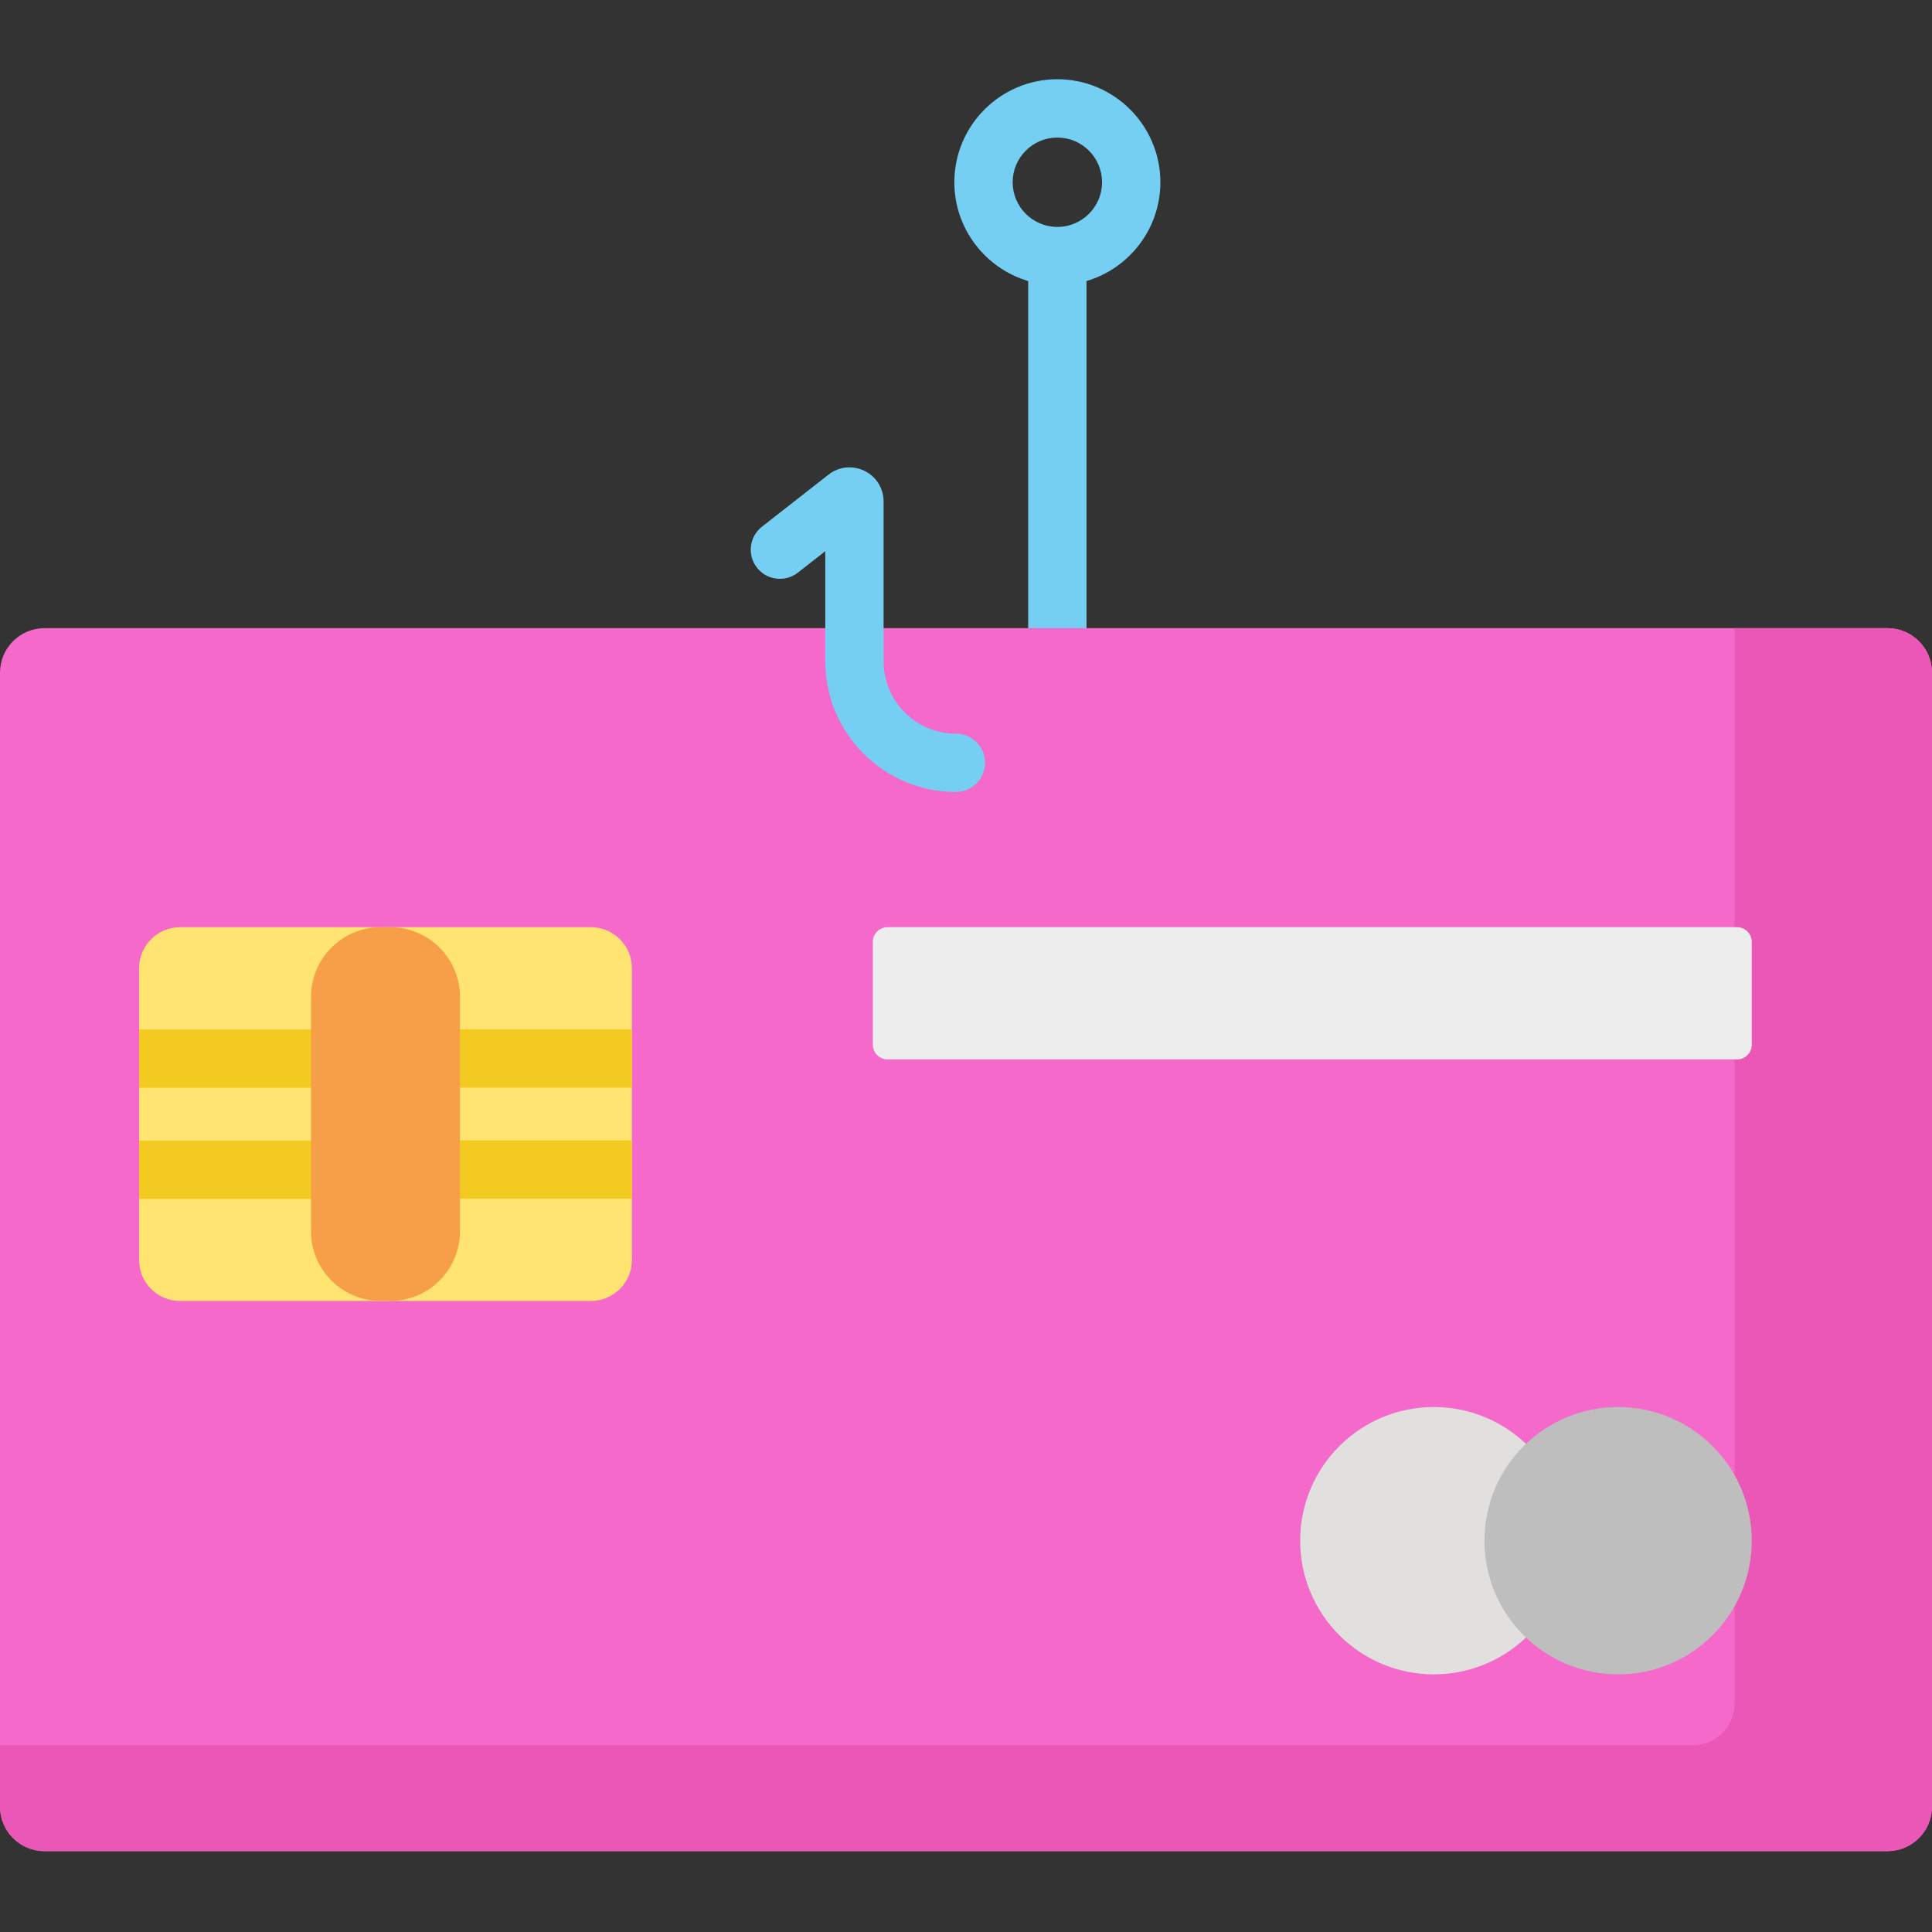 <svg height="512pt" viewBox="0 -21 512 512" width="512pt" xmlns="http://www.w3.org/2000/svg"><rect x="0" y="-21" width="512" height="512" fill="#333333" stroke="none"/><path d="m307.508 27.297c0-15.051-12.246-27.297-27.297-27.297-15.055 0-27.301 12.246-27.301 27.297 0 12.371 8.273 22.84 19.57 26.18v105.145c0 4.266 3.461 7.727 7.727 7.727 4.27 0 7.727-3.461 7.727-7.727v-105.145c11.301-3.34 19.574-13.809 19.574-26.18zm-27.141 11.84c-.055 0-.105-.008-.156-.008-.055 0-.109.008-.16.008-6.457-.086-11.688-5.359-11.688-11.84 0-6.531 5.312-11.844 11.848-11.844 6.531 0 11.844 5.312 11.844 11.844 0 6.48-5.227 11.754-11.688 11.84zm0 0" fill="#75cff2"/><path d="m500.191 469.57h-488.383c-6.523 0-11.809-5.285-11.809-11.809v-300.484c0-6.52 5.285-11.809 11.809-11.809h488.383c6.523 0 11.809 5.289 11.809 11.809v300.484c0 6.523-5.285 11.809-11.809 11.809zm0 0" fill="#f469ca"/><path d="m500.191 145.469h-40.516v285.039c0 6.07-4.922 10.992-10.992 10.992h-448.684v16.262c0 6.52 5.285 11.809 11.809 11.809h488.383c6.523 0 11.809-5.289 11.809-11.809v-300.484c0-6.52-5.285-11.809-11.809-11.809zm0 0" fill="#ea57b6"/><path d="m415.395 387.301c0 19.562-15.855 35.418-35.418 35.418s-35.422-15.855-35.422-35.418 15.859-35.422 35.422-35.422 35.418 15.859 35.418 35.422zm0 0" fill="#e1e0de"/><path d="m464.234 387.301c0 19.562-15.859 35.418-35.422 35.418s-35.418-15.855-35.418-35.418 15.855-35.422 35.418-35.422 35.422 15.859 35.422 35.422zm0 0" fill="#bebebe"/><path d="m156.605 323.77h-108.891c-5.992 0-10.848-4.855-10.848-10.844v-77.359c0-5.992 4.855-10.848 10.848-10.848h108.891c5.992 0 10.848 4.855 10.848 10.848v77.359c-.004 5.988-4.855 10.844-10.848 10.844zm0 0" fill="#ffe471"/><path d="m235.199 259.754h225.148c2.145 0 3.887-1.742 3.887-3.891v-27.254c0-2.148-1.742-3.891-3.887-3.891h-225.148c-2.145 0-3.887 1.742-3.887 3.891v27.254c0 2.148 1.742 3.891 3.887 3.891zm0 0" fill="#ededed"/><path d="m253.32 173.43c-10.562 0-19.16-8.598-19.16-19.164v-42.367c0-3.484-1.945-6.598-5.074-8.121-3.133-1.527-6.781-1.145-9.523 1.004l-17.641 13.801c-3.363 2.629-3.957 7.484-1.328 10.848 2.633 3.359 7.488 3.953 10.848 1.324l7.266-5.688v29.199c0 19.09 15.527 34.617 34.613 34.617 4.27 0 7.727-3.461 7.727-7.727 0-4.27-3.457-7.727-7.727-7.727zm0 0" fill="#75cff2"/><g fill="#f2ca20"><path d="m36.867 251.832h49.668v15.453h-49.668zm0 0"/><path d="m36.867 281.262h49.668v15.453h-49.668zm0 0"/><path d="m119.242 281.203h48.207v15.453h-48.207zm0 0"/><path d="m119.242 251.777h48.207v15.453h-48.207zm0 0"/></g><path d="m103.418 323.77h-2.516c-10.211 0-18.488-8.277-18.488-18.484v-62.078c0-10.211 8.277-18.488 18.488-18.488h2.516c10.211 0 18.484 8.277 18.484 18.488v62.078c0 10.207-8.273 18.484-18.484 18.484zm0 0" fill="#f79f48"/></svg>